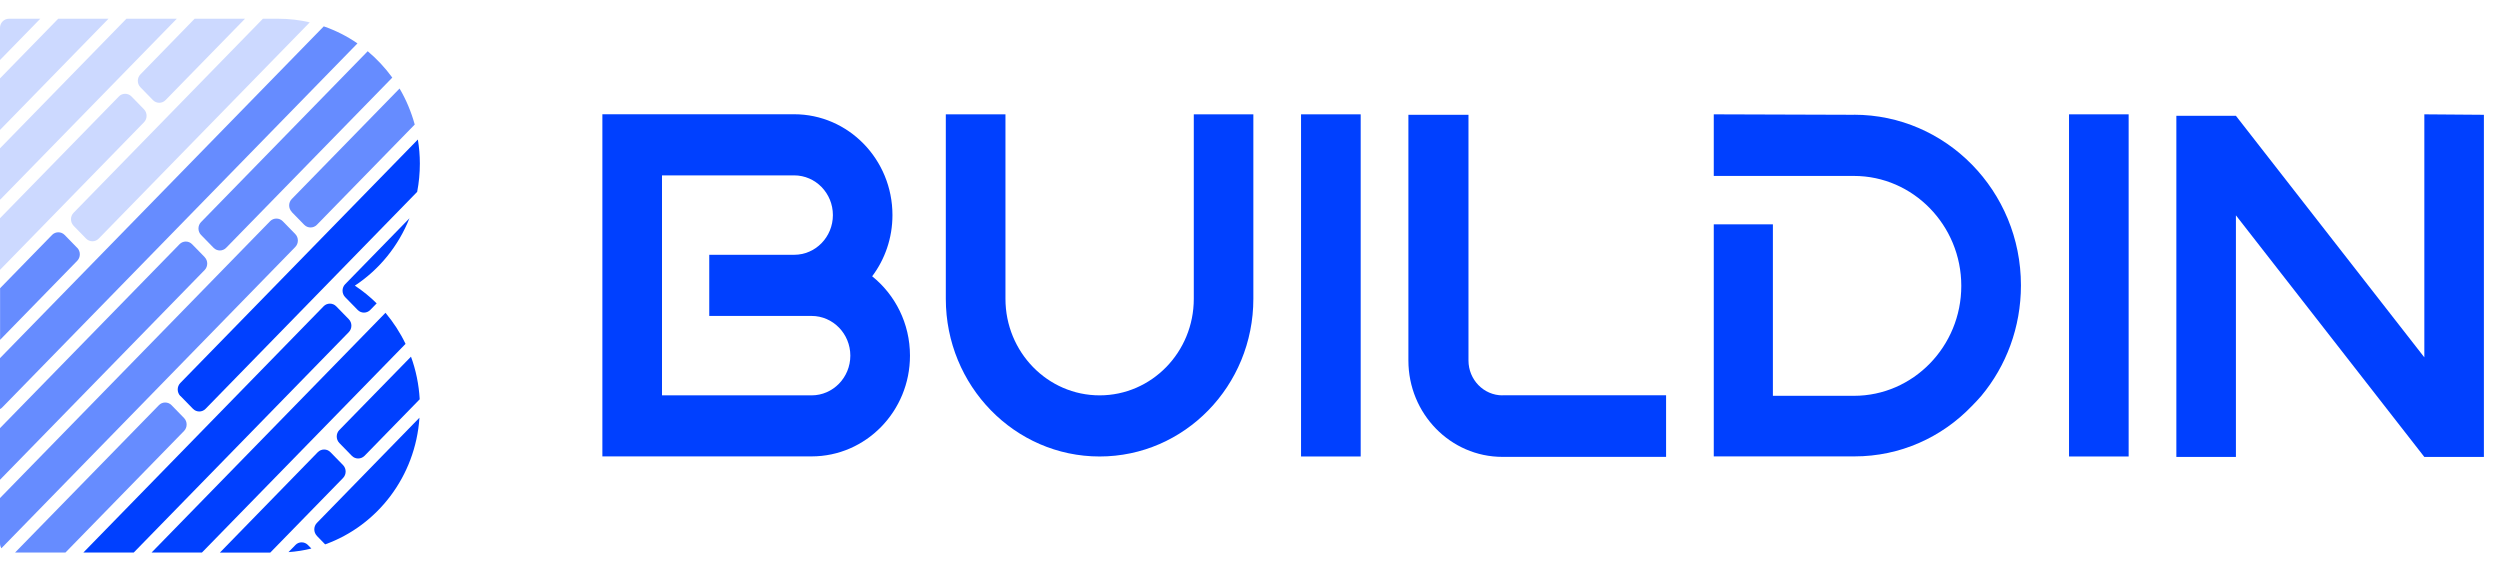 <svg width="120" height="27" viewBox="0 0 120 27" fill="none" xmlns="http://www.w3.org/2000/svg">
<g id="Group 3">
<g id="Group">
<path id="Vector" d="M57.302 14.343C57.302 16.905 55.277 18.977 52.782 18.977C50.287 18.977 48.262 16.901 48.262 14.343V5.488H45.399V14.343C45.399 18.521 48.706 21.911 52.782 21.911C56.857 21.911 60.161 18.524 60.161 14.343V5.488H57.302V14.343Z" fill="#0040FF"/>
<path id="Vector_2" d="M65.313 5.488H62.45V21.911H65.313V5.488Z" fill="#0040FF"/>
<path id="Vector_3" d="M102.175 5.488H99.313V21.911H102.175V5.488Z" fill="#0040FF"/>
<path id="Vector_4" d="M116.368 5.488V17.153L107.324 5.559H104.465V21.933H107.324V10.336L116.368 21.933H119.227V5.51L116.368 5.488Z" fill="#0040FF"/>
<path id="Vector_5" d="M41.864 13.262C42.474 12.449 42.838 11.432 42.838 10.324C42.838 7.654 40.725 5.484 38.119 5.484H28.914V21.907H38.957C41.562 21.907 43.679 19.741 43.679 17.071C43.679 15.522 42.966 14.148 41.864 13.262ZM38.957 18.977H31.776V8.418H38.119C39.148 8.418 39.979 9.273 39.979 10.324C39.979 11.375 39.148 12.23 38.119 12.23H34.044V15.165H38.957C39.982 15.165 40.816 16.02 40.816 17.071C40.816 18.122 39.982 18.977 38.957 18.977Z" fill="#0040FF"/>
<path id="Vector_6" d="M88.99 5.51L82.261 5.488V8.445H88.99C91.827 8.445 94.142 10.814 94.142 13.722C94.142 16.63 91.831 18.999 88.99 18.999H85.099V10.769H82.261V21.907H89.016C91.213 21.907 93.205 20.992 94.646 19.492C94.807 19.327 94.965 19.165 95.105 18.999C96.296 17.568 97.005 15.714 97.005 13.695C97.005 9.168 93.411 5.507 88.994 5.507L88.99 5.51Z" fill="#0040FF"/>
<path id="Vector_7" d="M72.119 18.977C71.219 18.977 70.487 18.227 70.487 17.304V5.511H67.603V17.304C67.603 19.858 69.624 21.93 72.119 21.93H79.972V18.973H72.119V18.977Z" fill="#0040FF"/>
</g>
<g id="Group_2">
<path id="Vector_8" d="M17.158 2.083C16.662 1.74 16.118 1.465 15.541 1.265L0 17.191V19.636C0.04 19.617 0.077 19.59 0.107 19.557L17.158 2.083Z" fill="#668CFF"/>
<path id="Vector_9" d="M3.704 11.895L3.102 11.277C2.936 11.108 2.664 11.108 2.499 11.277L0.004 13.835V16.313L3.708 12.517C3.873 12.347 3.873 12.068 3.708 11.895H3.704Z" fill="#668CFF"/>
<path id="Vector_10" d="M9.65 11.277L10.253 11.895C10.418 12.065 10.69 12.065 10.855 11.895L18.83 3.725C18.488 3.254 18.091 2.829 17.65 2.459L9.65 10.66C9.485 10.829 9.485 11.108 9.65 11.277Z" fill="#668CFF"/>
<path id="Vector_11" d="M9.823 12.339L9.22 11.722C9.055 11.552 8.783 11.552 8.618 11.722L0 20.551V23.029L9.823 12.961C9.988 12.791 9.988 12.513 9.823 12.343V12.339Z" fill="#668CFF"/>
<path id="Vector_12" d="M14.174 11.236L13.571 10.618C13.406 10.449 13.13 10.449 12.965 10.618L0 23.907V26.084C0 26.171 0.026 26.25 0.066 26.318L0.147 26.235L14.174 11.854C14.339 11.684 14.339 11.405 14.174 11.236Z" fill="#668CFF"/>
<path id="Vector_13" d="M14.001 10.174L14.604 10.791C14.769 10.961 15.045 10.961 15.21 10.791L19.907 5.978C19.738 5.364 19.495 4.783 19.179 4.249L14.005 9.552C13.839 9.722 13.839 10 14.005 10.17L14.001 10.174Z" fill="#668CFF"/>
<path id="Vector_14" d="M8.834 20.065L8.232 19.447C8.066 19.278 7.791 19.278 7.629 19.447L0.724 26.521H3.142L8.834 20.687C9 20.517 9 20.238 8.834 20.065Z" fill="#668CFF"/>
</g>
<g id="Group_3">
<path id="Vector_15" d="M16.739 15.319L16.136 14.701C15.971 14.532 15.699 14.532 15.534 14.701L4.002 26.521H6.42L16.743 15.941C16.908 15.771 16.908 15.492 16.743 15.323L16.739 15.319Z" fill="#0040FF"/>
<path id="Vector_16" d="M8.662 19.007L9.264 19.624C9.43 19.794 9.702 19.794 9.867 19.624L20.024 9.209C20.109 8.772 20.153 8.317 20.153 7.853C20.153 7.458 20.12 7.074 20.057 6.697L8.654 18.385C8.489 18.555 8.489 18.833 8.654 19.007H8.662Z" fill="#0040FF"/>
<path id="Vector_17" d="M19.664 10.467L16.566 13.643C16.401 13.812 16.401 14.091 16.566 14.261L17.169 14.878C17.334 15.048 17.606 15.048 17.772 14.878L18.08 14.562C17.761 14.245 17.408 13.959 17.033 13.711C18.205 12.938 19.128 11.809 19.657 10.467H19.664Z" fill="#0040FF"/>
<path id="Vector_18" d="M18.503 15.014L7.276 26.521H9.694L19.466 16.506C19.209 15.967 18.881 15.466 18.503 15.014Z" fill="#0040FF"/>
<path id="Vector_19" d="M16.463 22.321L15.861 21.704C15.695 21.534 15.423 21.534 15.254 21.704L10.554 26.525H12.972L16.467 22.943C16.632 22.773 16.632 22.495 16.467 22.325L16.463 22.321Z" fill="#0040FF"/>
<path id="Vector_20" d="M16.287 20.642C16.122 20.811 16.122 21.09 16.287 21.263L16.89 21.881C17.055 22.05 17.327 22.05 17.496 21.881L20.146 19.165C20.105 18.449 19.962 17.76 19.727 17.12L16.287 20.642Z" fill="#0040FF"/>
<path id="Vector_21" d="M15.21 25.723L15.607 26.13C18.11 25.233 19.943 22.875 20.134 20.05L15.21 25.101C15.045 25.271 15.045 25.549 15.21 25.719V25.723Z" fill="#0040FF"/>
<path id="Vector_22" d="M14.178 26.163L13.847 26.502C14.222 26.475 14.589 26.419 14.946 26.329L14.78 26.16C14.615 25.99 14.343 25.99 14.178 26.16V26.163Z" fill="#0040FF"/>
</g>
<g id="Group_4">
<path id="Vector_23" d="M2.793 0.9L0 3.763V6.237L5.207 0.9H2.793Z" fill="#CCD9FF"/>
<path id="Vector_24" d="M8.485 0.9H6.067L0 7.119V9.586C0 9.586 0.029 9.563 0.04 9.552L8.485 0.9Z" fill="#CCD9FF"/>
<path id="Vector_25" d="M6.912 5.247L6.31 4.629C6.144 4.46 5.869 4.46 5.707 4.629L0 10.475V12.954L6.912 5.868C7.078 5.699 7.078 5.42 6.912 5.247Z" fill="#CCD9FF"/>
<path id="Vector_26" d="M6.74 4.188L7.342 4.806C7.508 4.976 7.78 4.976 7.945 4.806L11.759 0.9H9.341L6.74 3.571C6.574 3.74 6.574 4.019 6.74 4.188Z" fill="#CCD9FF"/>
<path id="Vector_27" d="M3.531 10.837L4.134 11.454C4.3 11.624 4.571 11.624 4.737 11.454L14.868 1.073C14.387 0.96 13.883 0.9 13.369 0.9H12.619L3.531 10.215C3.366 10.385 3.366 10.663 3.531 10.833V10.837Z" fill="#CCD9FF"/>
<path id="Vector_28" d="M0.426 0.9C0.191 0.9 0 1.096 0 1.337V2.881L1.933 0.9H0.426Z" fill="#CCD9FF"/>
</g>
</g>
</svg>
